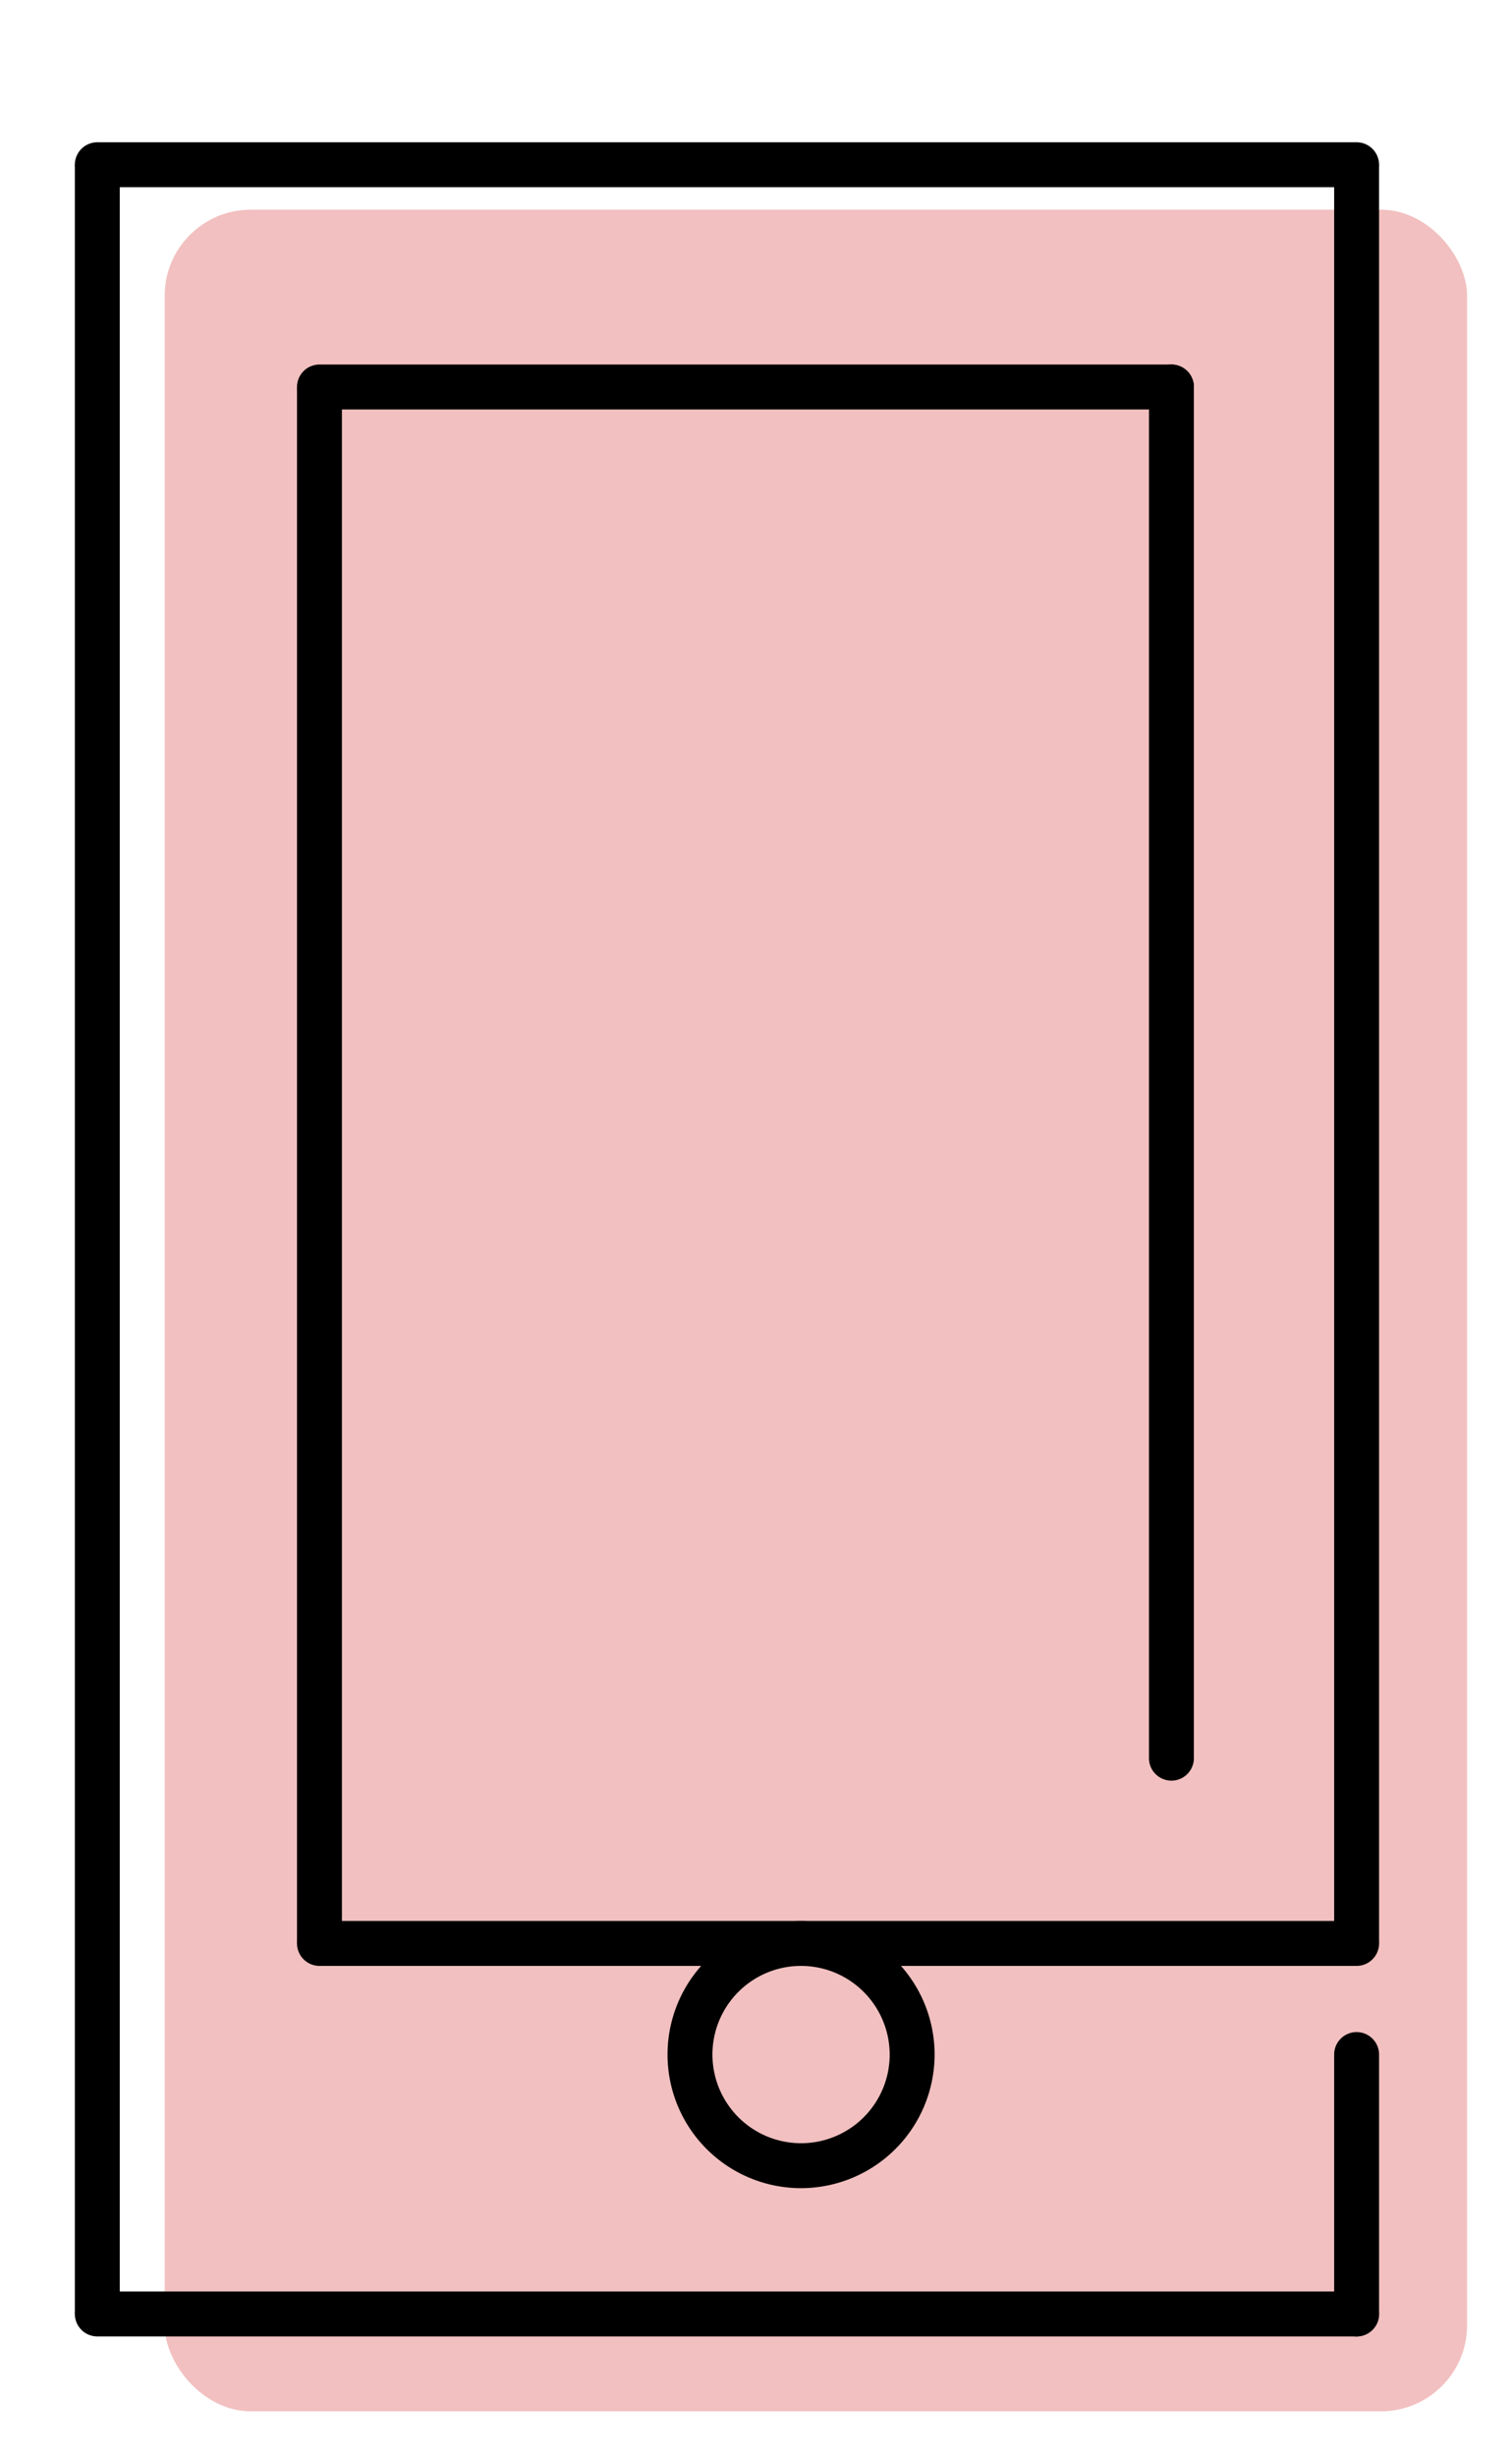 <svg id="Layer_1" data-name="Layer 1" xmlns="http://www.w3.org/2000/svg" viewBox="0 0 101 164"><defs><style>.cls-1{fill:#f2c0c0;}</style></defs><title>mobil_icon</title><rect class="cls-1" x="11" y="14" width="87" height="147" rx="5.75"/><path d="M78.25,27.34H21.34a1.5,1.5,0,0,1,0-3H78.25a1.5,1.5,0,0,1,0,3Z"/><rect x="19.84" y="25.84" width="3" height="103.91"/><path d="M78.25,118.89a1.5,1.5,0,0,1-1.5-1.5V25.84a1.5,1.5,0,0,1,3,0v91.55A1.5,1.5,0,0,1,78.25,118.89Z"/><path d="M90.62,131.26H21.34a1.5,1.5,0,0,1,0-3H90.62a1.5,1.5,0,0,1,0,3Z"/><path d="M90.62,12.5H6.5a1.5,1.5,0,0,1,0-3H90.62a1.5,1.5,0,0,1,0,3Z"/><rect x="89.12" y="11" width="3" height="118.76"/><rect x="5" y="11" width="3" height="143.5"/><path d="M90.62,156H6.5a1.5,1.5,0,0,1,0-3H90.62a1.5,1.5,0,0,1,0,3Z"/><path d="M90.62,156a1.5,1.5,0,0,1-1.5-1.5V137.18a1.5,1.5,0,0,1,3,0V154.5A1.5,1.5,0,0,1,90.62,156Z"/><path d="M53.51,146.1a8.92,8.92,0,1,1,8.92-8.92A8.93,8.93,0,0,1,53.51,146.1Zm0-14.84a5.92,5.92,0,1,0,5.92,5.92A5.93,5.93,0,0,0,53.51,131.26Z"/></svg>
